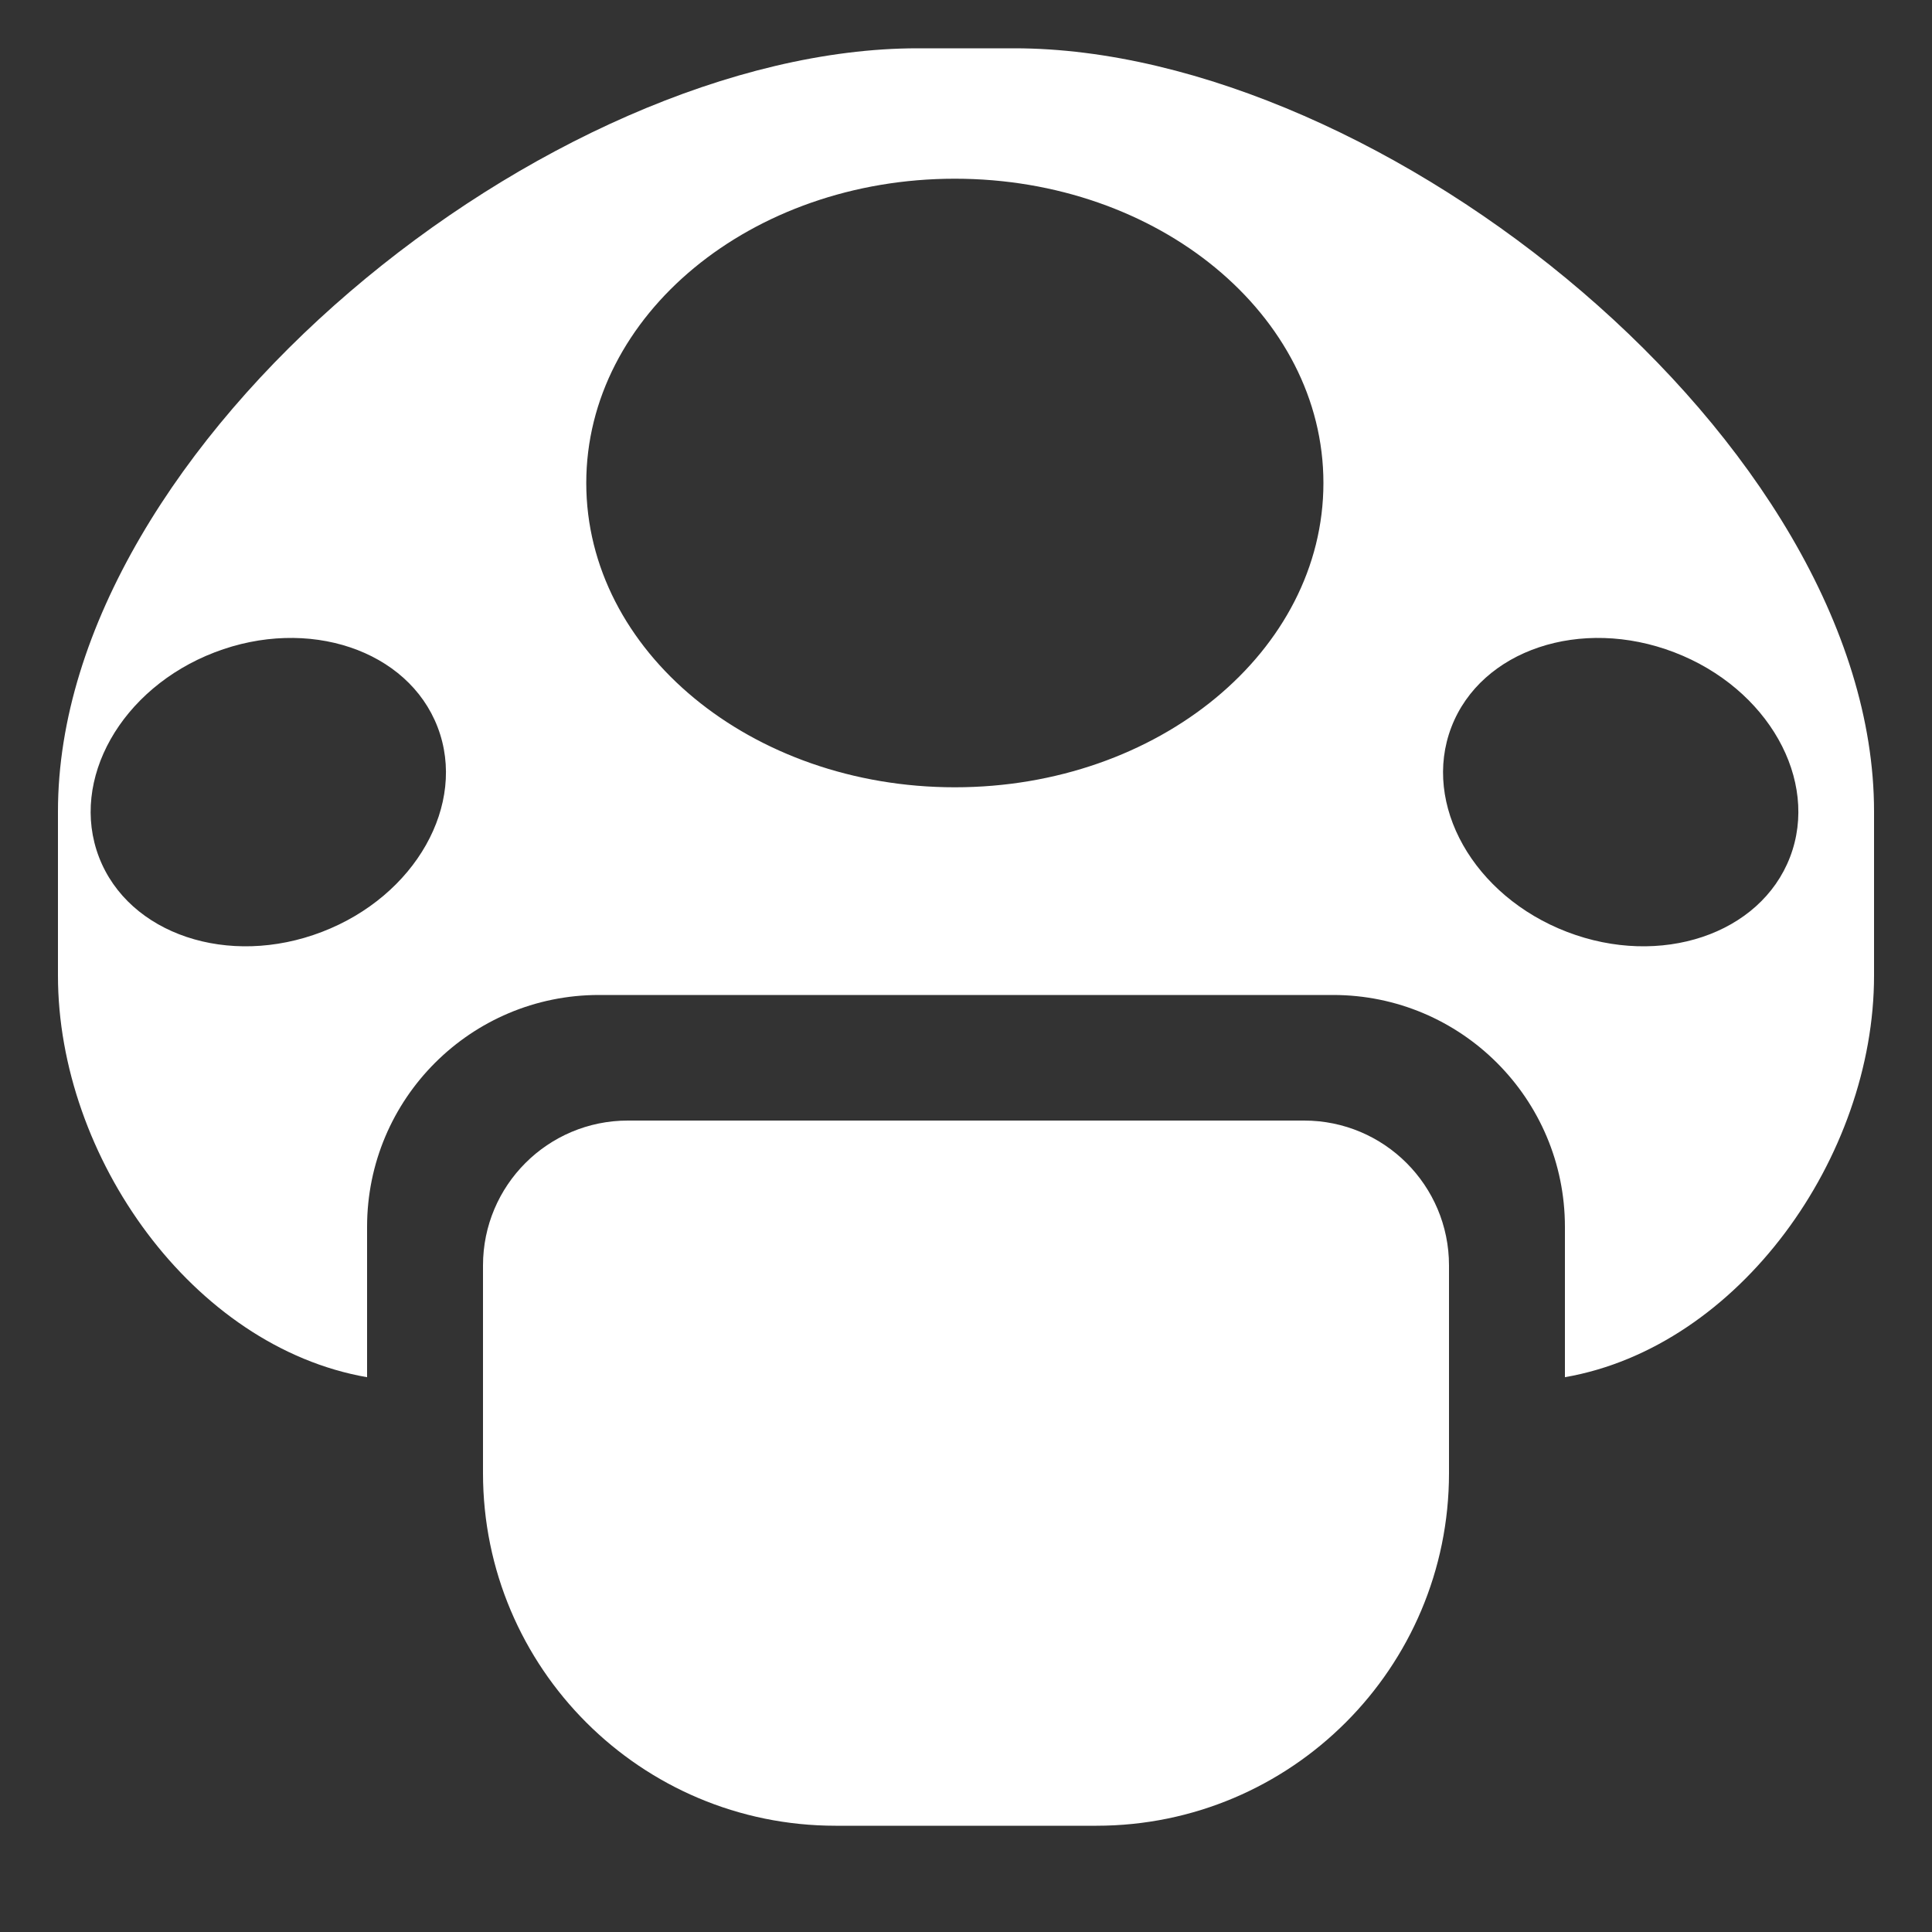 <svg xmlns="http://www.w3.org/2000/svg" width="200" height="200" viewBox="0 0 200 200"><rect x="0" y="0" width="200" height="200" fill="#333333" stroke="none"/><path fill="#FFF" fill-rule="evenodd" d="M135 116c8.284 0 15 6.716 15 15v21.5c0 20.158-16.342 36.5-36.5 36.5h-27C66.342 189 50 172.658 50 152.5V131c0-8.284 6.716-15 15-15h70zM105 5c38.108 0 89 40.892 89 79v17c0 18.739-13.93 38.428-32 41.567V127c0-13.255-10.745-24-24-24H62c-13.255 0-24 10.745-24 24v15.568C19.93 139.428 6 119.738 6 101V84C6 45.892 56.892 5 95 5h10zM22.22 67.53c-9.68 3.715-15.04 13.206-11.973 21.198 3.068 7.992 13.402 11.458 23.082 7.742 9.68-3.715 15.041-13.206 11.973-21.198C42.235 67.28 31.9 63.814 22.22 67.53zm128.027 7.742c-3.068 7.992 2.293 17.483 11.973 21.198 9.68 3.716 20.015.25 23.082-7.742 3.068-7.992-2.292-17.483-11.973-21.198-9.68-3.716-20.014-.25-23.082 7.742zM98.845 18.5C77.773 18.5 60.69 32.603 60.69 50s17.083 31.5 38.155 31.5C119.917 81.5 137 67.397 137 50s-17.083-31.5-38.155-31.5z"/></svg>